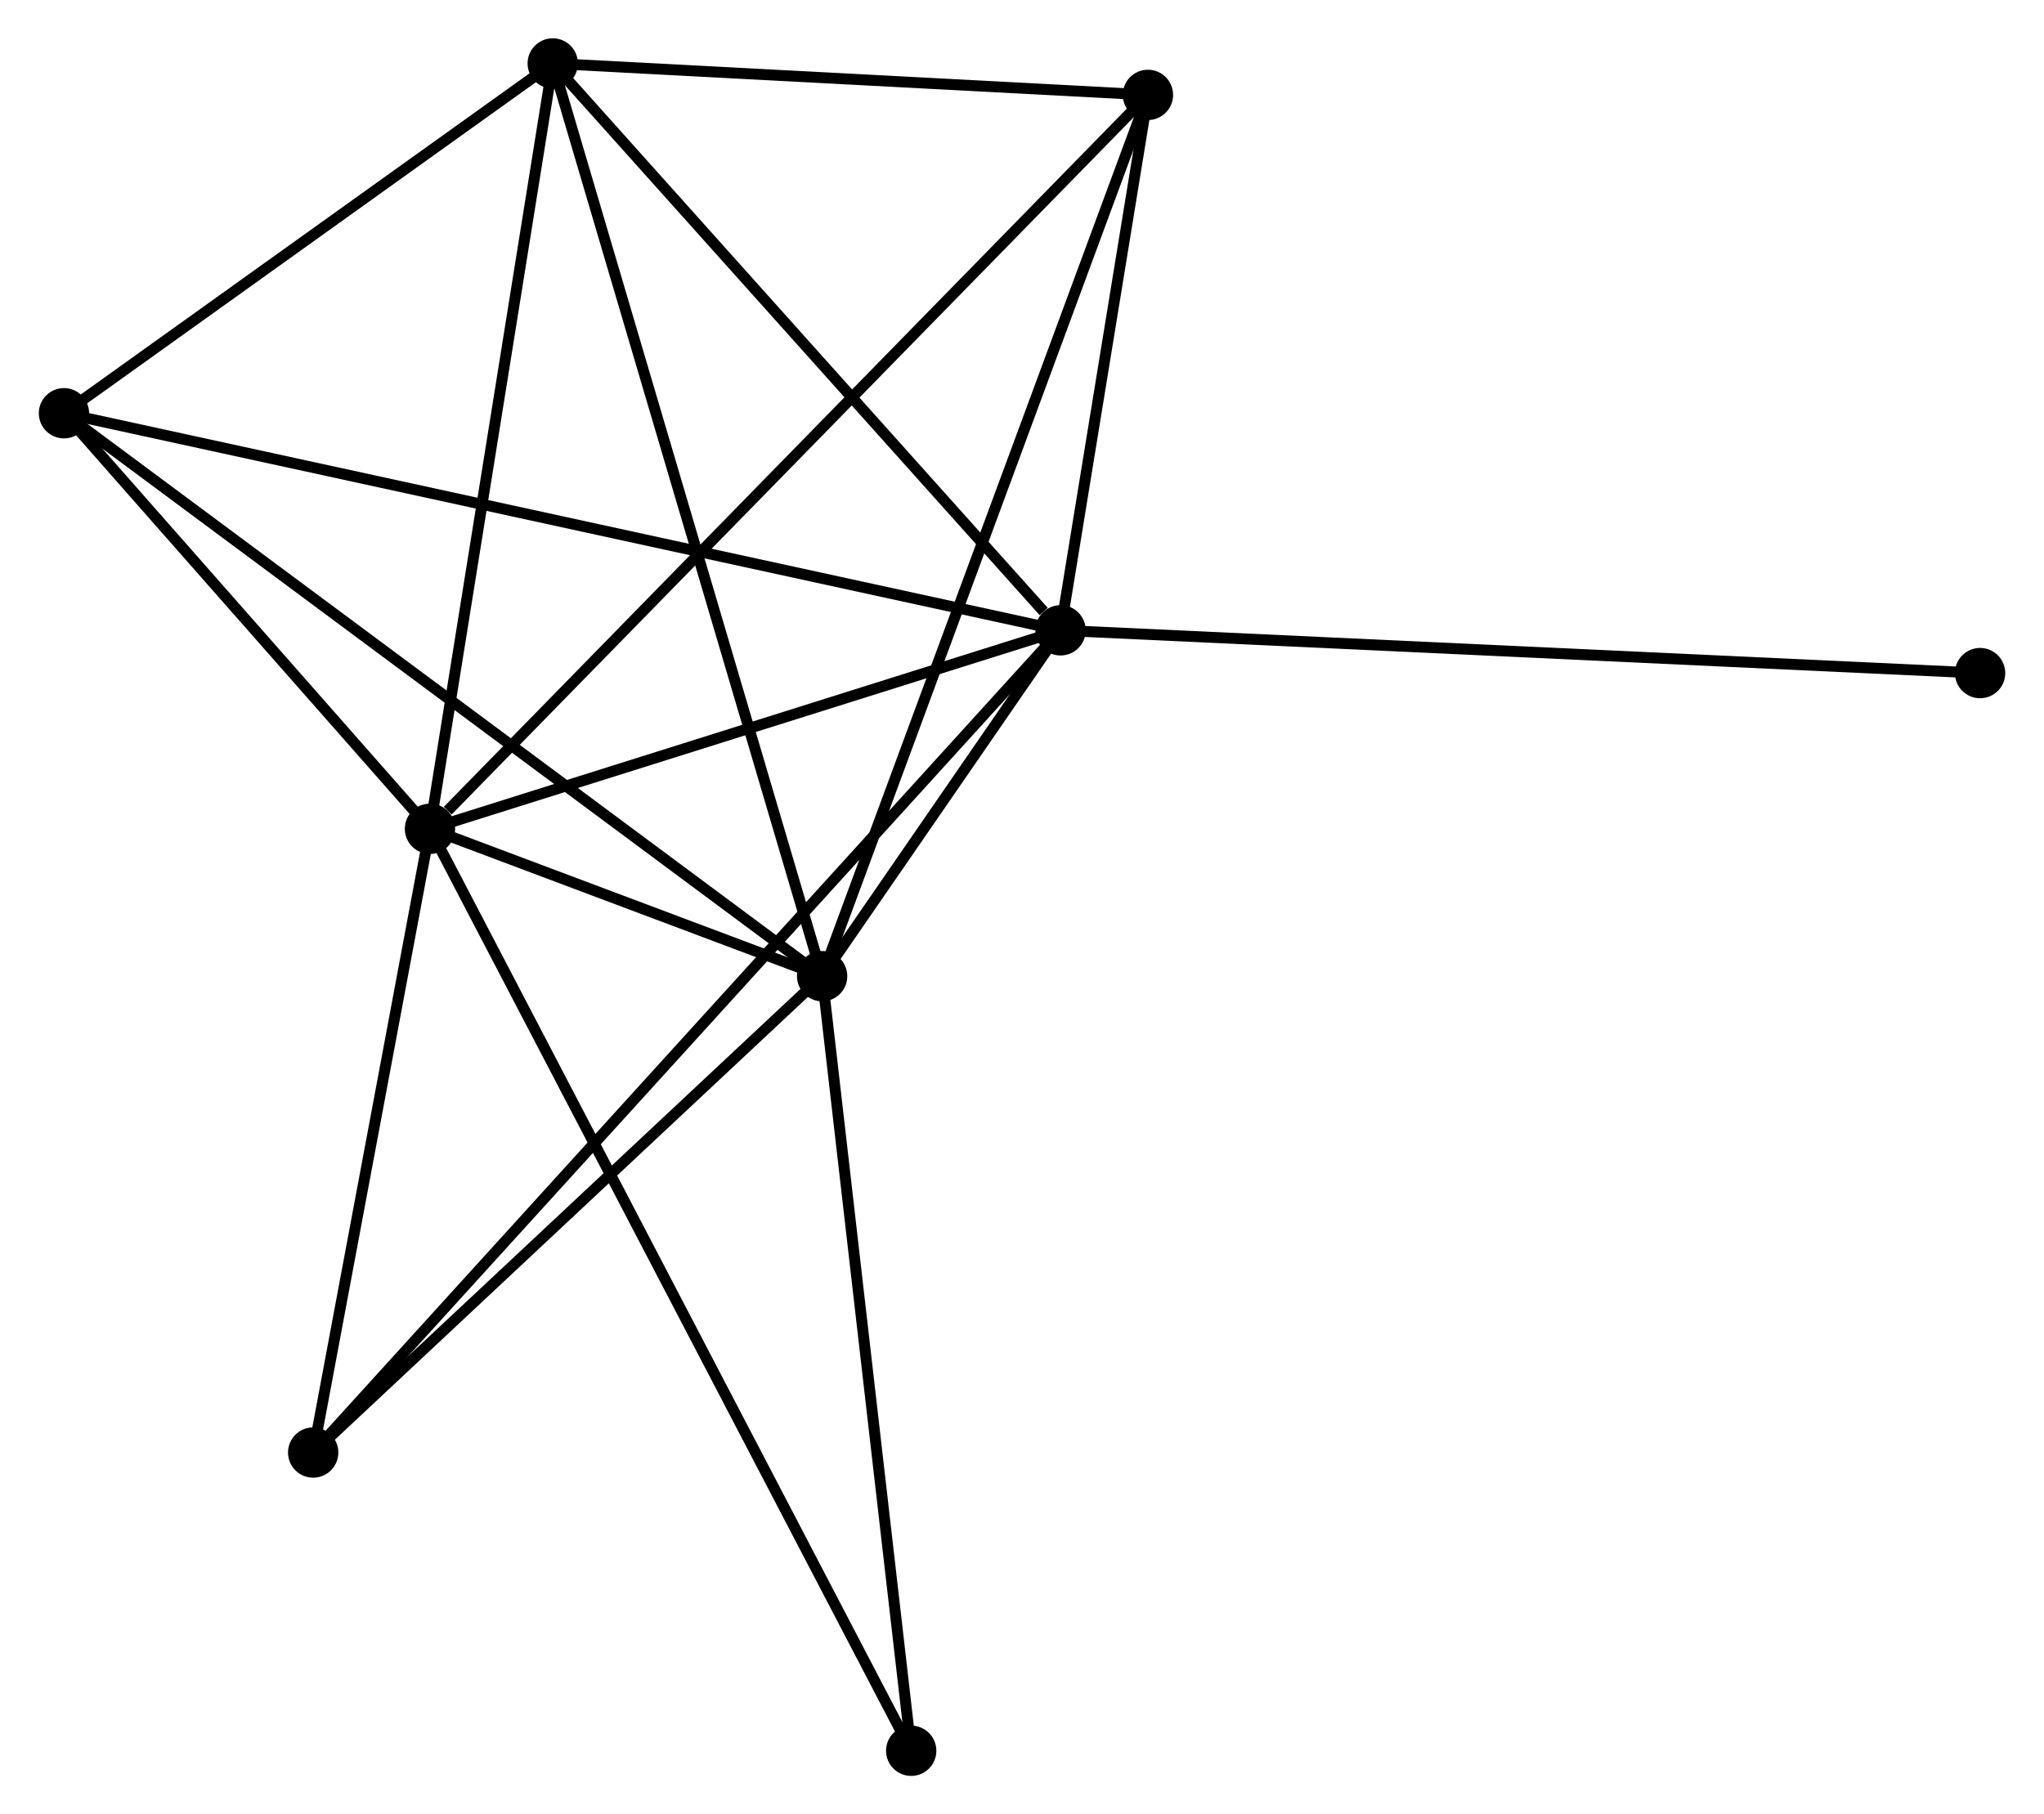 <?xml version="1.0" encoding="UTF-8" standalone="no"?>
<!DOCTYPE svg PUBLIC "-//W3C//DTD SVG 1.1//EN"
 "http://www.w3.org/Graphics/SVG/1.1/DTD/svg11.dtd">
<!-- Generated by graphviz version 2.36.0 (20140111.2315)
 -->
<!-- Title: %3 Pages: 1 -->
<svg width="187pt" height="166pt"
 viewBox="0.00 0.00 186.77 165.88" xmlns="http://www.w3.org/2000/svg" xmlns:xlink="http://www.w3.org/1999/xlink">
<g id="graph0" class="graph" transform="scale(1 1) rotate(0) translate(4 161.88)">
<title>%3</title>
<!-- 0 -->
<g id="node1" class="node"><title>0</title>
<ellipse fill="black" stroke="black" cx="92.91" cy="-104.246" rx="1.8" ry="1.8"/>
</g>
<!-- 1 -->
<g id="node2" class="node"><title>1</title>
<ellipse fill="black" stroke="black" cx="71.113" cy="-72.626" rx="1.8" ry="1.8"/>
</g>
<!-- 0&#45;&#45;1 -->
<g id="edge1" class="edge"><title>0&#45;&#45;1</title>
<path fill="none" stroke="black" d="M91.738,-102.546C87.918,-97.004 75.861,-79.513 72.187,-74.183"/>
</g>
<!-- 2 -->
<g id="node3" class="node"><title>2</title>
<ellipse fill="black" stroke="black" cx="35.261" cy="-86.099" rx="1.8" ry="1.8"/>
</g>
<!-- 0&#45;&#45;2 -->
<g id="edge2" class="edge"><title>0&#45;&#45;2</title>
<path fill="none" stroke="black" d="M90.992,-103.642C82.239,-100.887 46.135,-89.522 37.246,-86.724"/>
</g>
<!-- 3 -->
<g id="node4" class="node"><title>3</title>
<ellipse fill="black" stroke="black" cx="46.484" cy="-156.08" rx="1.8" ry="1.8"/>
</g>
<!-- 0&#45;&#45;3 -->
<g id="edge3" class="edge"><title>0&#45;&#45;3</title>
<path fill="none" stroke="black" d="M91.365,-105.97C84.191,-113.98 54.195,-147.47 47.72,-154.7"/>
</g>
<!-- 4 -->
<g id="node5" class="node"><title>4</title>
<ellipse fill="black" stroke="black" cx="100.898" cy="-153.204" rx="1.8" ry="1.8"/>
</g>
<!-- 0&#45;&#45;4 -->
<g id="edge4" class="edge"><title>0&#45;&#45;4</title>
<path fill="none" stroke="black" d="M93.253,-106.349C94.567,-114.402 99.269,-143.218 100.565,-151.163"/>
</g>
<!-- 5 -->
<g id="node6" class="node"><title>5</title>
<ellipse fill="black" stroke="black" cx="1.8" cy="-124.095" rx="1.8" ry="1.8"/>
</g>
<!-- 0&#45;&#45;5 -->
<g id="edge5" class="edge"><title>0&#45;&#45;5</title>
<path fill="none" stroke="black" d="M91.007,-104.66C79.15,-107.243 15.519,-121.106 3.692,-123.683"/>
</g>
<!-- 6 -->
<g id="node7" class="node"><title>6</title>
<ellipse fill="black" stroke="black" cx="24.583" cy="-29.069" rx="1.8" ry="1.8"/>
</g>
<!-- 0&#45;&#45;6 -->
<g id="edge6" class="edge"><title>0&#45;&#45;6</title>
<path fill="none" stroke="black" d="M91.483,-102.675C82.591,-92.892 34.872,-40.389 26.002,-30.63"/>
</g>
<!-- 8 -->
<g id="node8" class="node"><title>8</title>
<ellipse fill="black" stroke="black" cx="176.974" cy="-100.337" rx="1.8" ry="1.8"/>
</g>
<!-- 0&#45;&#45;8 -->
<g id="edge7" class="edge"><title>0&#45;&#45;8</title>
<path fill="none" stroke="black" d="M94.988,-104.149C106.618,-103.608 163.529,-100.962 174.969,-100.43"/>
</g>
<!-- 1&#45;&#45;2 -->
<g id="edge8" class="edge"><title>1&#45;&#45;2</title>
<path fill="none" stroke="black" d="M69.186,-73.35C62.902,-75.712 43.071,-83.164 37.027,-85.436"/>
</g>
<!-- 1&#45;&#45;3 -->
<g id="edge9" class="edge"><title>1&#45;&#45;3</title>
<path fill="none" stroke="black" d="M70.599,-74.369C67.394,-85.23 50.193,-143.514 46.995,-154.346"/>
</g>
<!-- 1&#45;&#45;4 -->
<g id="edge10" class="edge"><title>1&#45;&#45;4</title>
<path fill="none" stroke="black" d="M71.849,-74.618C75.97,-85.766 96.134,-140.316 100.188,-151.282"/>
</g>
<!-- 1&#45;&#45;5 -->
<g id="edge11" class="edge"><title>1&#45;&#45;5</title>
<path fill="none" stroke="black" d="M69.665,-73.701C60.723,-80.341 13.069,-115.727 3.481,-122.846"/>
</g>
<!-- 1&#45;&#45;6 -->
<g id="edge12" class="edge"><title>1&#45;&#45;6</title>
<path fill="none" stroke="black" d="M69.565,-71.177C62.501,-64.563 33.36,-37.284 26.185,-30.568"/>
</g>
<!-- 7 -->
<g id="node9" class="node"><title>7</title>
<ellipse fill="black" stroke="black" cx="79.255" cy="-1.8" rx="1.8" ry="1.8"/>
</g>
<!-- 1&#45;&#45;7 -->
<g id="edge13" class="edge"><title>1&#45;&#45;7</title>
<path fill="none" stroke="black" d="M71.348,-70.582C72.537,-60.24 77.88,-13.761 79.034,-3.717"/>
</g>
<!-- 2&#45;&#45;3 -->
<g id="edge14" class="edge"><title>2&#45;&#45;3</title>
<path fill="none" stroke="black" d="M35.585,-88.118C37.224,-98.337 44.589,-144.262 46.18,-154.185"/>
</g>
<!-- 2&#45;&#45;4 -->
<g id="edge15" class="edge"><title>2&#45;&#45;4</title>
<path fill="none" stroke="black" d="M36.884,-87.758C46.044,-97.123 91.175,-143.264 99.557,-151.833"/>
</g>
<!-- 2&#45;&#45;5 -->
<g id="edge16" class="edge"><title>2&#45;&#45;5</title>
<path fill="none" stroke="black" d="M33.824,-87.732C28.32,-93.982 8.625,-116.345 3.195,-122.511"/>
</g>
<!-- 2&#45;&#45;6 -->
<g id="edge17" class="edge"><title>2&#45;&#45;6</title>
<path fill="none" stroke="black" d="M34.906,-84.202C33.285,-75.543 26.597,-39.826 24.951,-31.032"/>
</g>
<!-- 2&#45;&#45;7 -->
<g id="edge18" class="edge"><title>2&#45;&#45;7</title>
<path fill="none" stroke="black" d="M36.18,-84.339C41.906,-73.368 72.63,-14.493 78.341,-3.551"/>
</g>
<!-- 3&#45;&#45;4 -->
<g id="edge19" class="edge"><title>3&#45;&#45;4</title>
<path fill="none" stroke="black" d="M48.294,-155.984C56.556,-155.548 90.634,-153.747 99.025,-153.303"/>
</g>
<!-- 3&#45;&#45;5 -->
<g id="edge20" class="edge"><title>3&#45;&#45;5</title>
<path fill="none" stroke="black" d="M44.997,-155.016C38.213,-150.159 10.228,-130.128 3.338,-125.196"/>
</g>
</g>
</svg>
